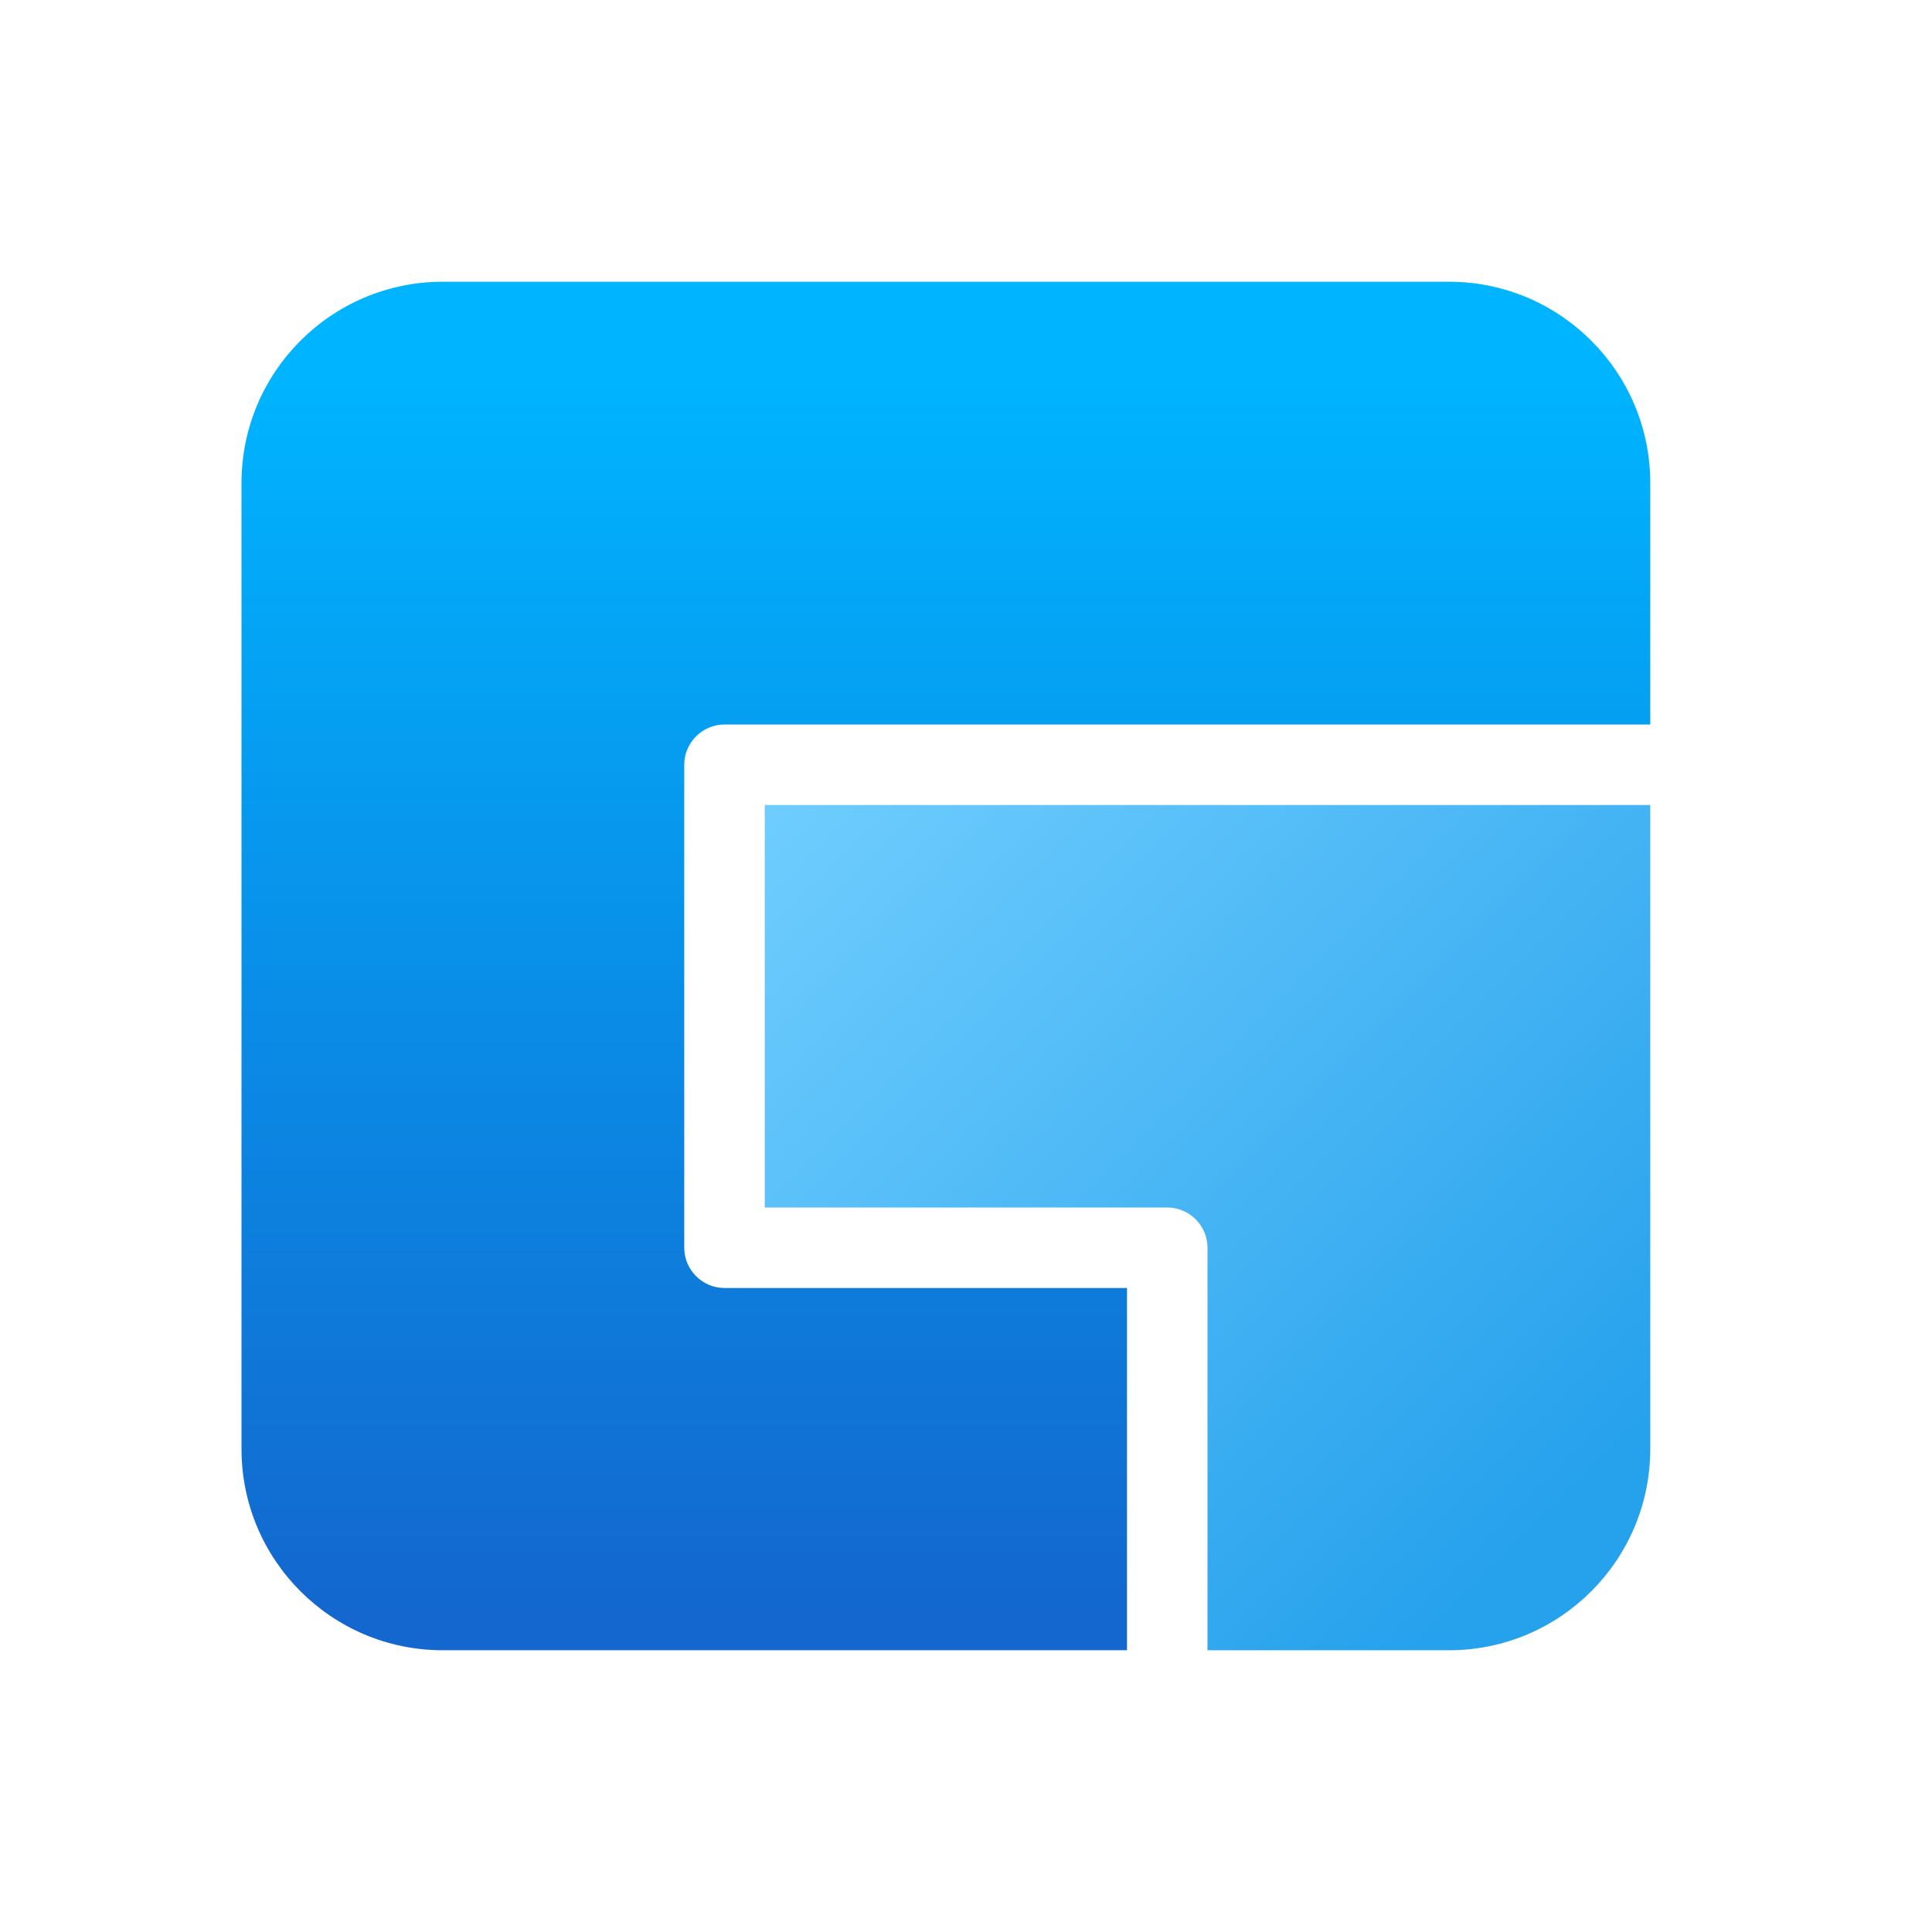 <svg xmlns="http://www.w3.org/2000/svg" version="1.1" xmlns:xlink="http://www.w3.org/1999/xlink" width="512" height="512" x="0" y="0" viewBox="0 0 48 48" style="enable-background:new 0 0 512 512" xml:space="preserve" class=""><g><linearGradient id="a" x1="23.5" x2="23.5" y1="39.979" y2="9.275" gradientUnits="userSpaceOnUse"><stop offset="0" stop-color="#1367ce"></stop><stop offset=".994" stop-color="#00b4ff"></stop></linearGradient><linearGradient id="b" x1="22.074" x2="40.703" y1="17.074" y2="35.703" gradientUnits="userSpaceOnUse"><stop offset="0" stop-color="#6fcdfe"></stop><stop offset="1" stop-color="#26a1ec"></stop></linearGradient><path fill="url(#a)" d="M17 19v12c0 .55.45 1 1 1h10v9H11c-2.76 0-5-2.24-5-5V12c0-2.76 2.24-5 5-5h25c2.76 0 5 2.24 5 5v6H18c-.55 0-1 .45-1 1z" opacity="1" data-original="url(#a)"></path><path fill="url(#b)" d="M41 20v16c0 2.76-2.24 5-5 5h-6V31c0-.55-.45-1-1-1H19V20z" opacity="1" data-original="url(#b)"></path></g></svg>